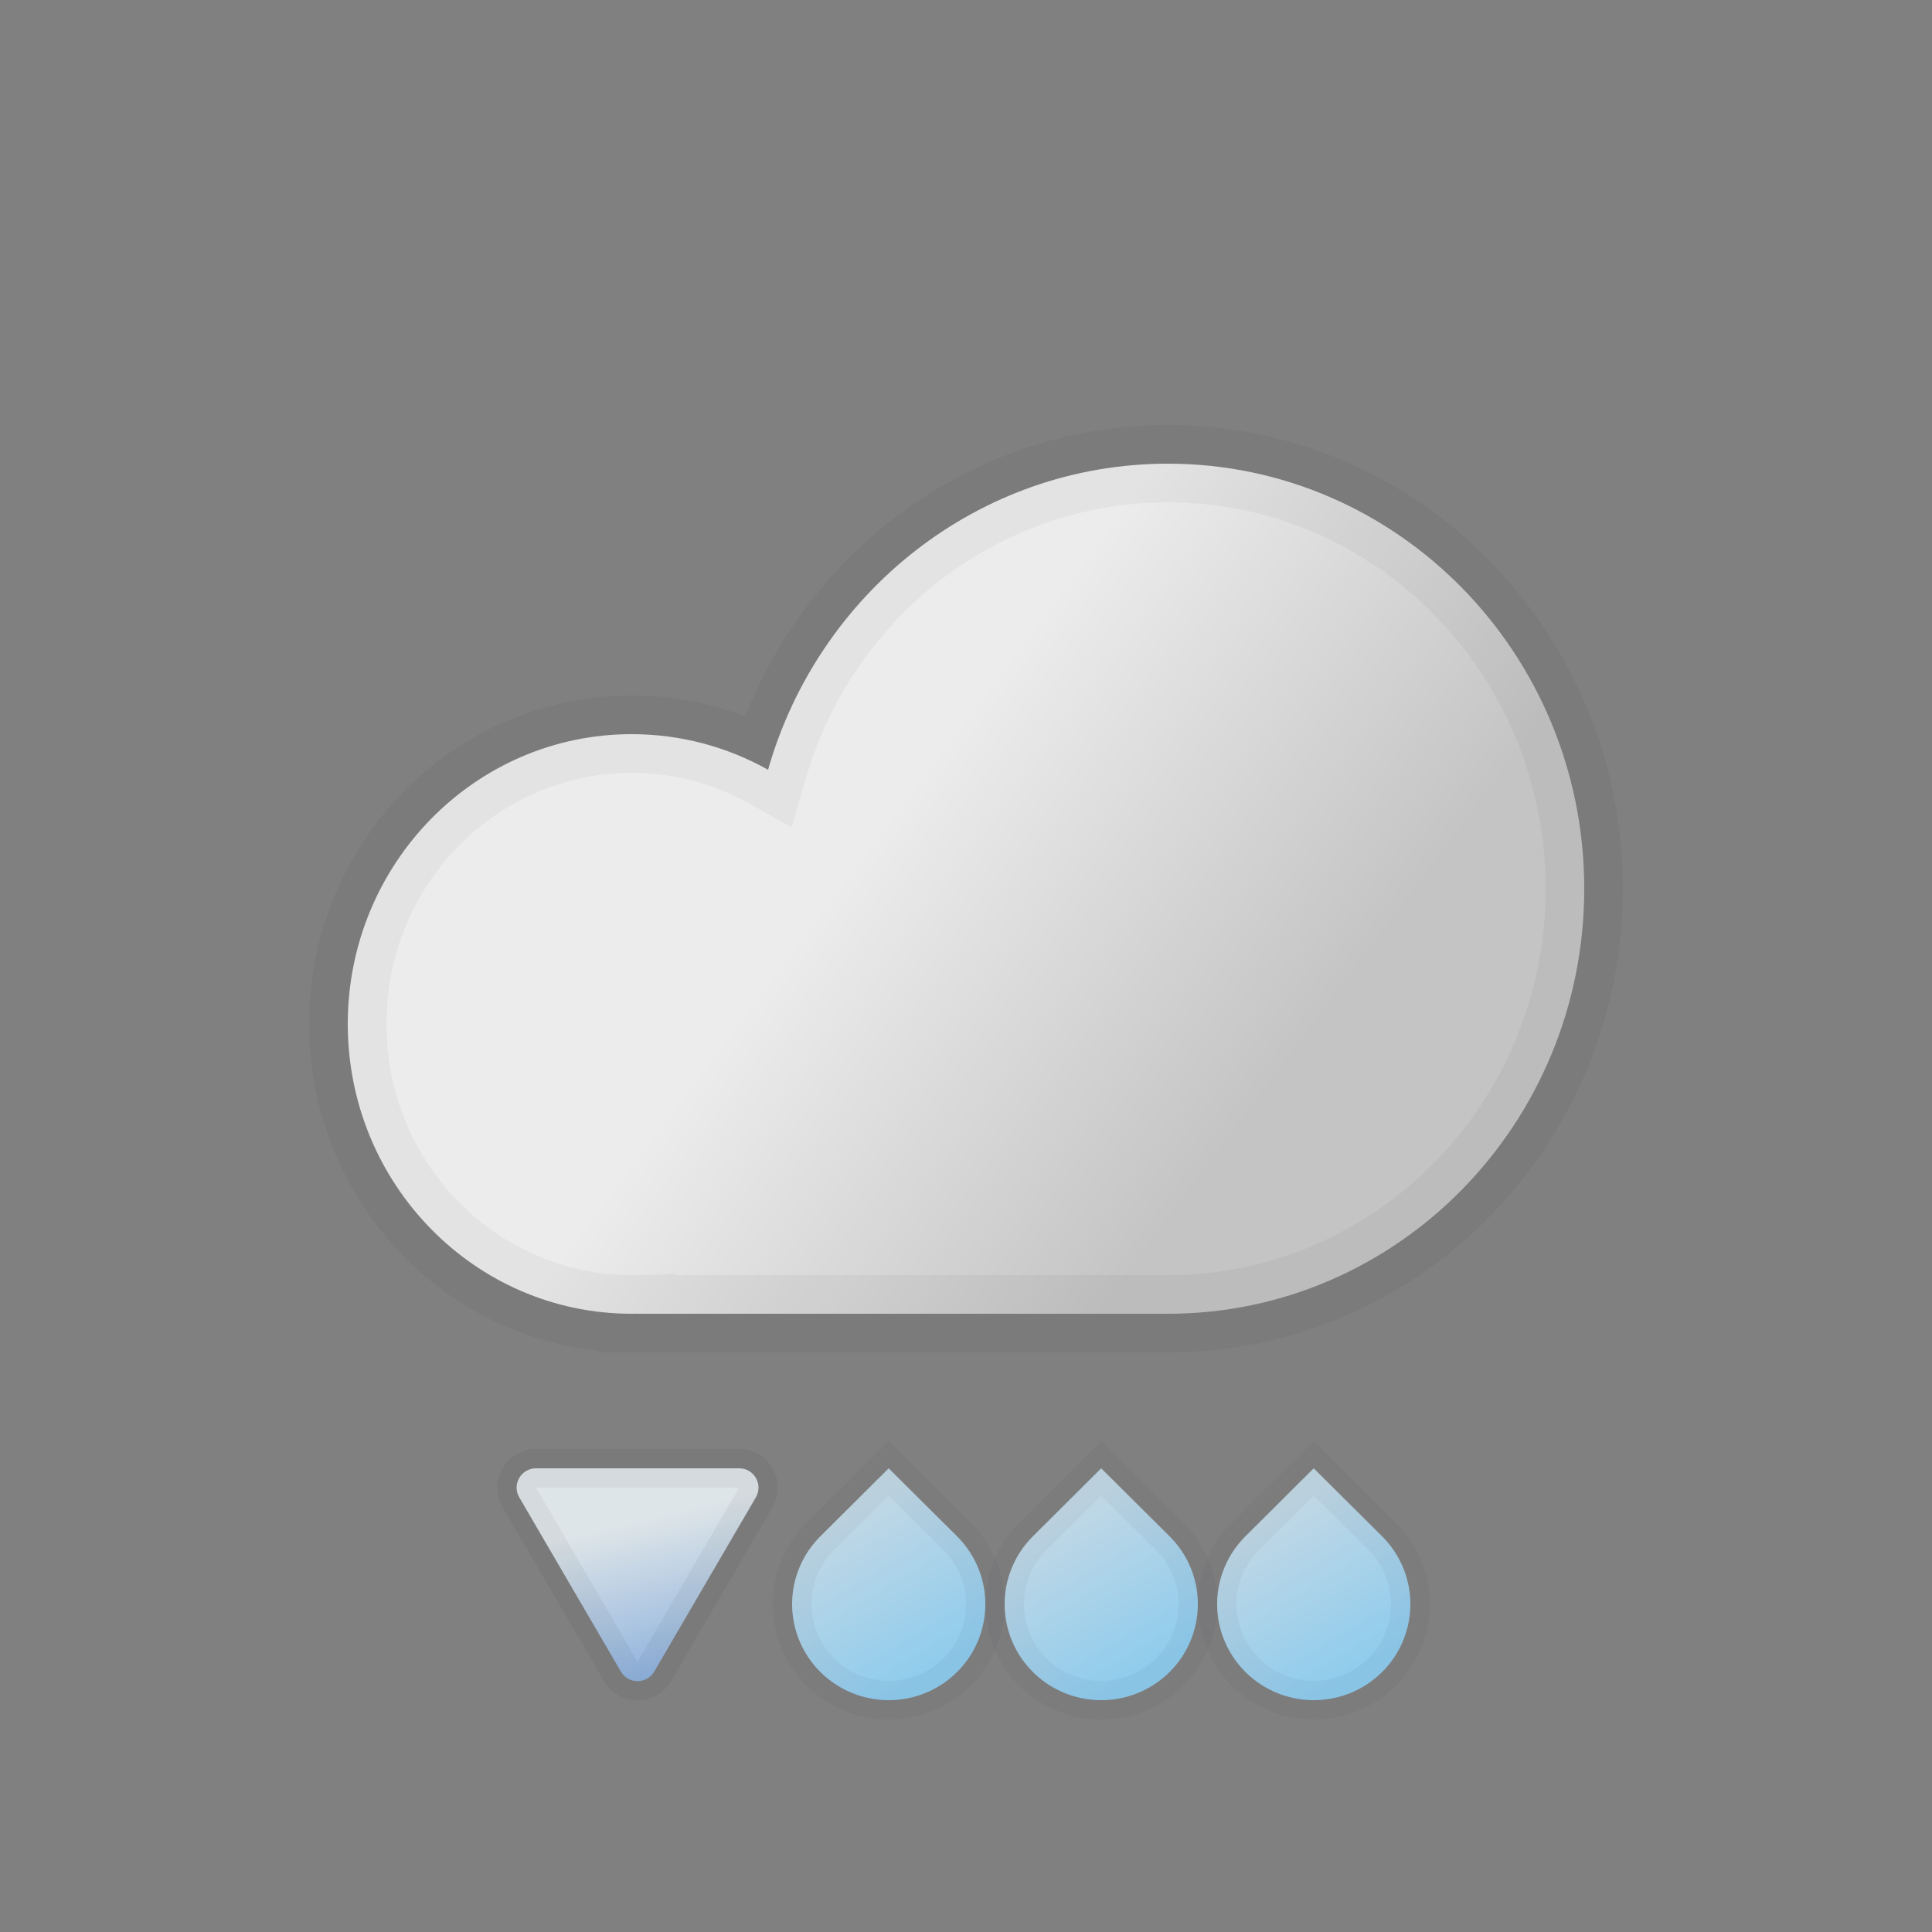 <svg width="100" height="100" viewBox="0 0 100 100" fill="none" xmlns="http://www.w3.org/2000/svg">
<rect x="0" y="0" width="100" height="100" fill="#808080" stroke="none"/>
<path fill-rule="evenodd" clip-rule="evenodd" d="M82 46C82 58.15 72.351 68 60.449 68H33.02V67.996C32.912 67.999 32.803 68 32.694 68C24.579 68 18 61.284 18 53C18 44.716 24.579 38 32.694 38C35.253 38 37.659 38.668 39.754 39.842C42.363 30.689 50.641 24 60.449 24C72.351 24 82 33.85 82 46Z" fill="url(#paint0_linear_407_648)"/>
<path d="M33.02 68H31.02V70H33.02V68ZM33.02 67.996H35.02V65.951L32.976 65.997L33.02 67.996ZM39.754 39.842L38.776 41.586L40.983 42.823L41.677 40.39L39.754 39.842ZM60.449 70C73.495 70 84 59.216 84 46H80C80 57.085 71.208 66 60.449 66V70ZM60.449 66H33.02V70H60.449V66ZM35.02 68V67.996H31.02V68H35.02ZM32.694 70C32.818 70 32.941 69.999 33.065 69.996L32.976 65.997C32.882 65.999 32.788 66 32.694 66V70ZM16 53C16 62.35 23.435 70 32.694 70V66C25.722 66 20 60.219 20 53H16ZM32.694 36C23.435 36 16 43.65 16 53H20C20 45.781 25.722 40 32.694 40V36ZM40.731 38.097C38.347 36.761 35.605 36 32.694 36V40C34.9 40 36.971 40.575 38.776 41.586L40.731 38.097ZM60.449 22C49.7 22 40.671 29.328 37.83 39.293L41.677 40.39C44.055 32.049 51.582 26 60.449 26V22ZM84 46C84 32.784 73.495 22 60.449 22V26C71.208 26 80 34.915 80 46H84Z" fill="black" fill-opacity="0.04"/>
<path d="M33.864 86.519C33.478 87.181 32.522 87.181 32.136 86.519L26.877 77.504C26.488 76.837 26.969 76 27.741 76L38.259 76C39.031 76 39.512 76.837 39.123 77.504L33.864 86.519Z" fill="url(#paint1_linear_407_648)" stroke="black" stroke-opacity="0.05" stroke-width="2"/>
<path d="M45.997 76L49.534 79.516C50.234 80.211 50.711 81.096 50.904 82.06C51.097 83.024 50.998 84.023 50.62 84.932C50.241 85.84 49.6 86.616 48.778 87.162C47.956 87.709 46.989 88 46 88C45.011 88 44.044 87.709 43.222 87.162C42.4 86.616 41.759 85.84 41.38 84.932C41.002 84.023 40.903 83.024 41.096 82.06C41.289 81.096 41.766 80.211 42.466 79.516L45.997 76Z" fill="url(#paint2_linear_407_648)" stroke="#2D2C3E" stroke-opacity="0.05" stroke-width="2"/>
<path d="M56.997 76L60.534 79.516C61.234 80.211 61.711 81.096 61.904 82.06C62.097 83.024 61.998 84.023 61.62 84.932C61.241 85.84 60.6 86.616 59.778 87.162C58.956 87.709 57.989 88 57 88C56.011 88 55.044 87.709 54.222 87.162C53.4 86.616 52.759 85.84 52.38 84.932C52.002 84.023 51.903 83.024 52.096 82.06C52.289 81.096 52.766 80.211 53.466 79.516L56.997 76Z" fill="url(#paint3_linear_407_648)" stroke="#2D2C3E" stroke-opacity="0.05" stroke-width="2"/>
<path d="M67.997 76L71.534 79.516C72.234 80.211 72.71 81.096 72.904 82.06C73.097 83.024 72.998 84.023 72.62 84.932C72.241 85.84 71.6 86.616 70.778 87.162C69.956 87.709 68.989 88 68 88C67.011 88 66.044 87.709 65.222 87.162C64.4 86.616 63.759 85.84 63.38 84.932C63.002 84.023 62.903 83.024 63.096 82.06C63.289 81.096 63.766 80.211 64.466 79.516L67.997 76Z" fill="url(#paint4_linear_407_648)" stroke="#2D2C3E" stroke-opacity="0.05" stroke-width="2"/>
<defs>
<linearGradient id="paint0_linear_407_648" x1="40.531" y1="40.333" x2="64.396" y2="58.192" gradientUnits="userSpaceOnUse">
<stop offset="0.184" stop-color="#ECECEC"/>
<stop offset="1" stop-color="#C4C4C4"/>
</linearGradient>
<linearGradient id="paint1_linear_407_648" x1="33" y1="88" x2="30.414" y2="77.254" gradientUnits="userSpaceOnUse">
<stop stop-color="#86ADDC"/>
<stop offset="0.816" stop-color="#DEE5E8"/>
</linearGradient>
<linearGradient id="paint2_linear_407_648" x1="46" y1="76" x2="51.193" y2="84.586" gradientUnits="userSpaceOnUse">
<stop offset="0.085" stop-color="#C2D8E5"/>
<stop offset="1" stop-color="#8FCCED"/>
</linearGradient>
<linearGradient id="paint3_linear_407_648" x1="57" y1="76" x2="62.193" y2="84.586" gradientUnits="userSpaceOnUse">
<stop offset="0.085" stop-color="#C2D8E5"/>
<stop offset="1" stop-color="#8FCCED"/>
</linearGradient>
<linearGradient id="paint4_linear_407_648" x1="68" y1="76" x2="73.193" y2="84.586" gradientUnits="userSpaceOnUse">
<stop offset="0.085" stop-color="#C2D8E5"/>
<stop offset="1" stop-color="#8FCCED"/>
</linearGradient>
</defs>
</svg>
